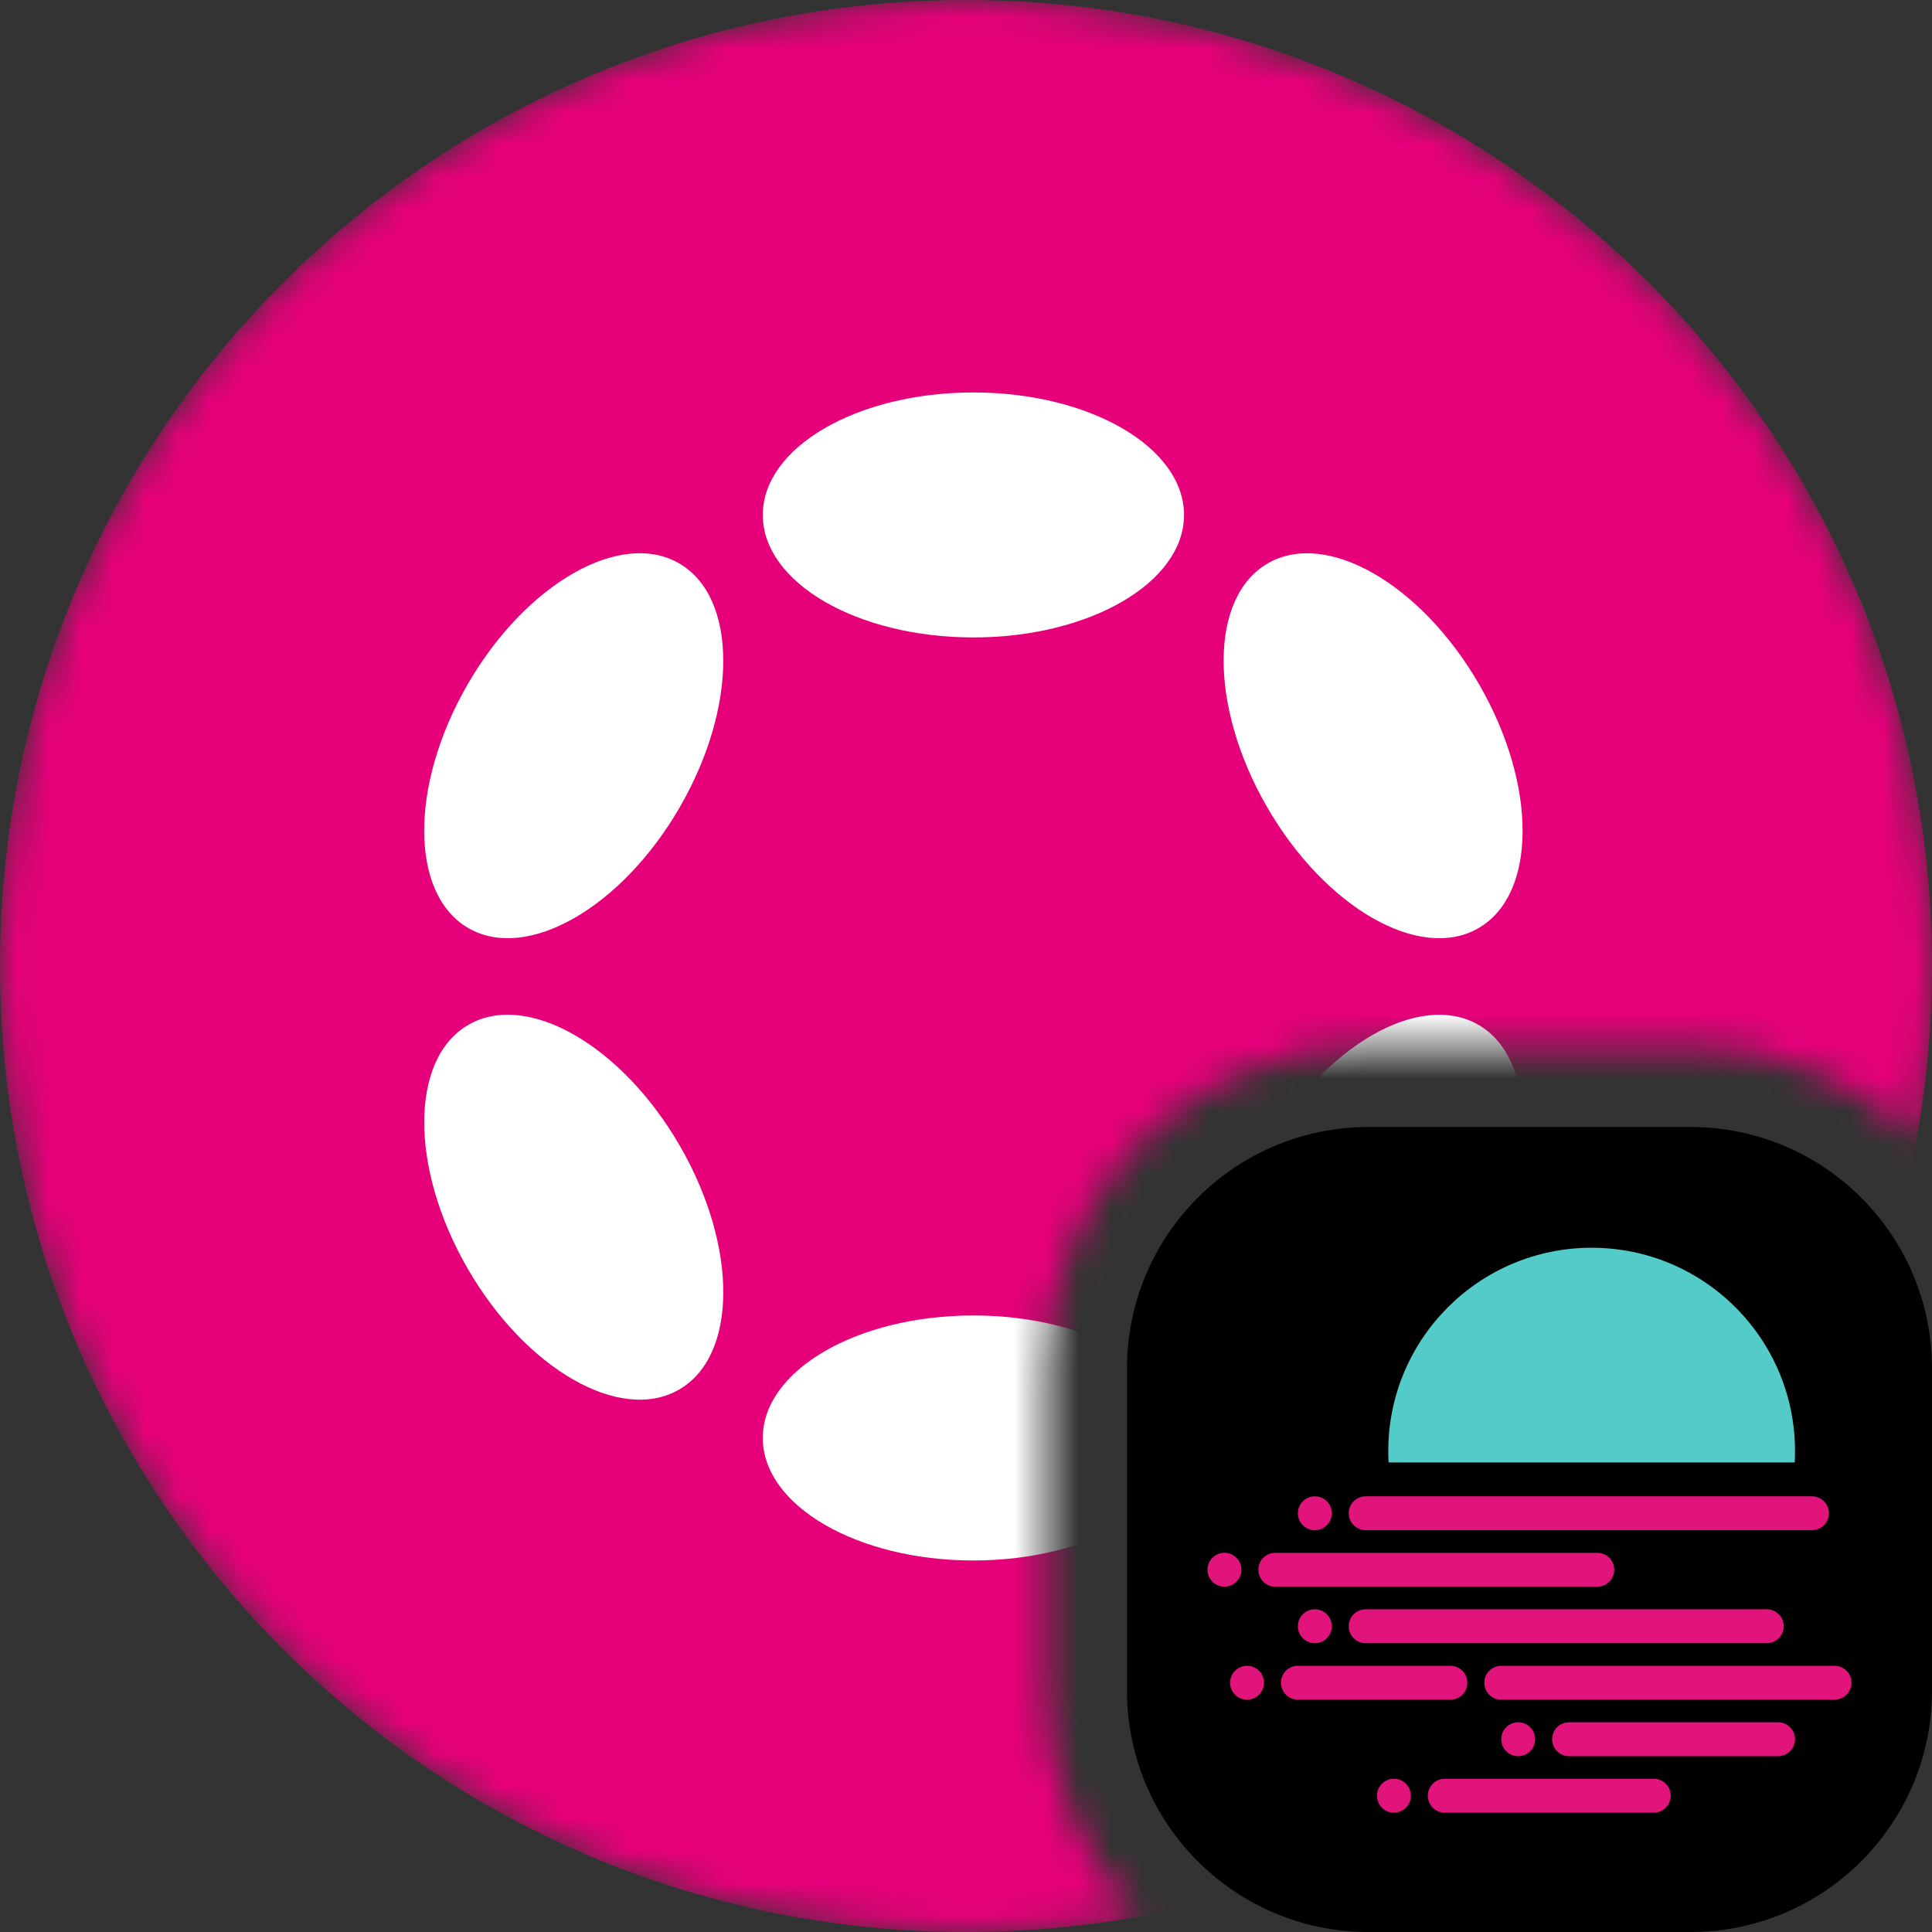 <svg width="60" height="60" viewBox="0 0 60 60" fill="none" xmlns="http://www.w3.org/2000/svg">
<rect x="0" y="0" width="60" height="60" fill="#333333" stroke="none"/>
<mask id="mask0_276_1075" style="mask-type:alpha" maskUnits="userSpaceOnUse" x="0" y="0" width="60" height="60">
<path d="M60 30C60 13.432 46.568 0 30 0C13.43 0 0 13.429 0 30C0 46.571 13.433 60 30 60C31.836 60 33.633 59.835 35.377 59.519C33.598 57.714 32.5 55.235 32.5 52.5V42.5C32.5 36.977 36.977 32.5 42.5 32.5H52.5C55.235 32.5 57.714 33.598 59.519 35.378C59.835 33.633 60 31.836 60 30Z" fill="black"/>
</mask>
<g mask="url(#mask0_276_1075)">
<path d="M30 0C46.568 0 60 13.432 60 30C60 46.568 46.567 60 30 60C13.433 60 0 46.571 0 30C0 13.429 13.43 0 30 0Z" fill="#E6007A"/>
<path d="M30.23 19.796C33.843 19.796 36.771 18.093 36.771 15.992C36.771 13.891 33.843 12.188 30.23 12.188C26.617 12.188 23.689 13.891 23.689 15.992C23.689 18.093 26.617 19.796 30.23 19.796Z" fill="white"/>
<path d="M30.23 48.462C33.843 48.462 36.771 46.758 36.771 44.657C36.771 42.556 33.843 40.853 30.23 40.853C26.617 40.853 23.689 42.556 23.689 44.657C23.689 46.758 26.617 48.462 30.23 48.462Z" fill="white"/>
<path d="M21.114 25.063C22.921 21.934 22.909 18.546 21.088 17.494C19.267 16.443 16.327 18.127 14.521 21.256C12.714 24.384 12.726 27.773 14.547 28.824C16.368 29.875 19.308 28.191 21.114 25.063Z" fill="white"/>
<path d="M45.937 39.394C47.743 36.265 47.733 32.877 45.913 31.827C44.094 30.776 41.154 32.461 39.348 35.589C37.541 38.718 37.552 42.106 39.372 43.156C41.191 44.207 44.131 42.522 45.937 39.394Z" fill="white"/>
<path d="M21.089 43.155C22.91 42.104 22.922 38.716 21.115 35.587C19.309 32.459 16.369 30.774 14.548 31.826C12.727 32.877 12.715 36.266 14.522 39.394C16.328 42.523 19.268 44.207 21.089 43.155Z" fill="white"/>
<path d="M45.914 28.825C47.734 27.774 47.745 24.386 45.938 21.258C44.132 18.129 41.192 16.444 39.373 17.495C37.553 18.546 37.542 21.933 39.349 25.062C41.155 28.191 44.095 29.875 45.914 28.825Z" fill="white"/>
</g>
<path d="M35 42.5C35 38.358 38.358 35 42.5 35H52.5C56.642 35 60 38.358 60 42.5V52.5C60 56.642 56.642 60 52.5 60H42.5C38.358 60 35 56.642 35 52.5V42.5Z" fill="black"/>
<path d="M55.736 45.417C55.743 45.3 55.746 45.184 55.746 45.066C55.746 41.578 52.918 38.75 49.43 38.75C45.942 38.75 43.114 41.578 43.114 45.066C43.114 45.184 43.117 45.3 43.124 45.417H55.736Z" fill="#53CBC8"/>
<path d="M41.886 46.996C41.886 46.705 42.122 46.469 42.412 46.469H56.272C56.563 46.469 56.798 46.705 56.798 46.996C56.798 47.286 56.563 47.522 56.272 47.522H42.412C42.122 47.522 41.886 47.286 41.886 46.996Z" fill="#E1147B"/>
<path d="M41.886 50.505C41.886 50.214 42.122 49.978 42.412 49.978H54.868C55.159 49.978 55.395 50.214 55.395 50.505C55.395 50.795 55.159 51.031 54.868 51.031H42.412C42.122 51.031 41.886 50.795 41.886 50.505Z" fill="#E1147B"/>
<path d="M40.307 51.733C40.016 51.733 39.781 51.968 39.781 52.259C39.781 52.55 40.016 52.785 40.307 52.785H45.044C45.334 52.785 45.57 52.55 45.57 52.259C45.57 51.968 45.334 51.733 45.044 51.733H40.307Z" fill="#E1147B"/>
<path d="M48.202 54.013C48.202 53.723 48.437 53.487 48.728 53.487H55.219C55.51 53.487 55.746 53.723 55.746 54.013C55.746 54.304 55.51 54.54 55.219 54.54H48.728C48.437 54.54 48.202 54.304 48.202 54.013Z" fill="#E1147B"/>
<path d="M44.868 55.241C44.578 55.241 44.342 55.477 44.342 55.768C44.342 56.058 44.578 56.294 44.868 56.294H51.36C51.65 56.294 51.886 56.058 51.886 55.768C51.886 55.477 51.65 55.241 51.36 55.241H44.868Z" fill="#E1147B"/>
<path d="M46.096 52.259C46.096 51.968 46.332 51.733 46.623 51.733H56.974C57.264 51.733 57.5 51.968 57.5 52.259C57.5 52.55 57.264 52.785 56.974 52.785H46.623C46.332 52.785 46.096 52.55 46.096 52.259Z" fill="#E1147B"/>
<path d="M39.605 48.224C39.315 48.224 39.079 48.459 39.079 48.75C39.079 49.041 39.315 49.276 39.605 49.276H49.605C49.896 49.276 50.132 49.041 50.132 48.75C50.132 48.459 49.896 48.224 49.605 48.224H39.605Z" fill="#E1147B"/>
<path d="M41.36 46.996C41.36 47.286 41.124 47.522 40.833 47.522C40.543 47.522 40.307 47.286 40.307 46.996C40.307 46.705 40.543 46.469 40.833 46.469C41.124 46.469 41.36 46.705 41.36 46.996Z" fill="#E1147B"/>
<path d="M40.833 51.031C41.124 51.031 41.36 50.795 41.36 50.505C41.36 50.214 41.124 49.978 40.833 49.978C40.543 49.978 40.307 50.214 40.307 50.505C40.307 50.795 40.543 51.031 40.833 51.031Z" fill="#E1147B"/>
<path d="M39.254 52.259C39.254 52.55 39.019 52.785 38.728 52.785C38.437 52.785 38.202 52.55 38.202 52.259C38.202 51.968 38.437 51.733 38.728 51.733C39.019 51.733 39.254 51.968 39.254 52.259Z" fill="#E1147B"/>
<path d="M47.149 54.54C47.44 54.54 47.675 54.304 47.675 54.013C47.675 53.723 47.44 53.487 47.149 53.487C46.858 53.487 46.623 53.723 46.623 54.013C46.623 54.304 46.858 54.54 47.149 54.54Z" fill="#E1147B"/>
<path d="M43.816 55.768C43.816 56.058 43.58 56.294 43.289 56.294C42.999 56.294 42.763 56.058 42.763 55.768C42.763 55.477 42.999 55.241 43.289 55.241C43.58 55.241 43.816 55.477 43.816 55.768Z" fill="#E1147B"/>
<path d="M38.026 49.276C38.317 49.276 38.553 49.041 38.553 48.75C38.553 48.459 38.317 48.224 38.026 48.224C37.736 48.224 37.5 48.459 37.5 48.75C37.5 49.041 37.736 49.276 38.026 49.276Z" fill="#E1147B"/>
</svg>
